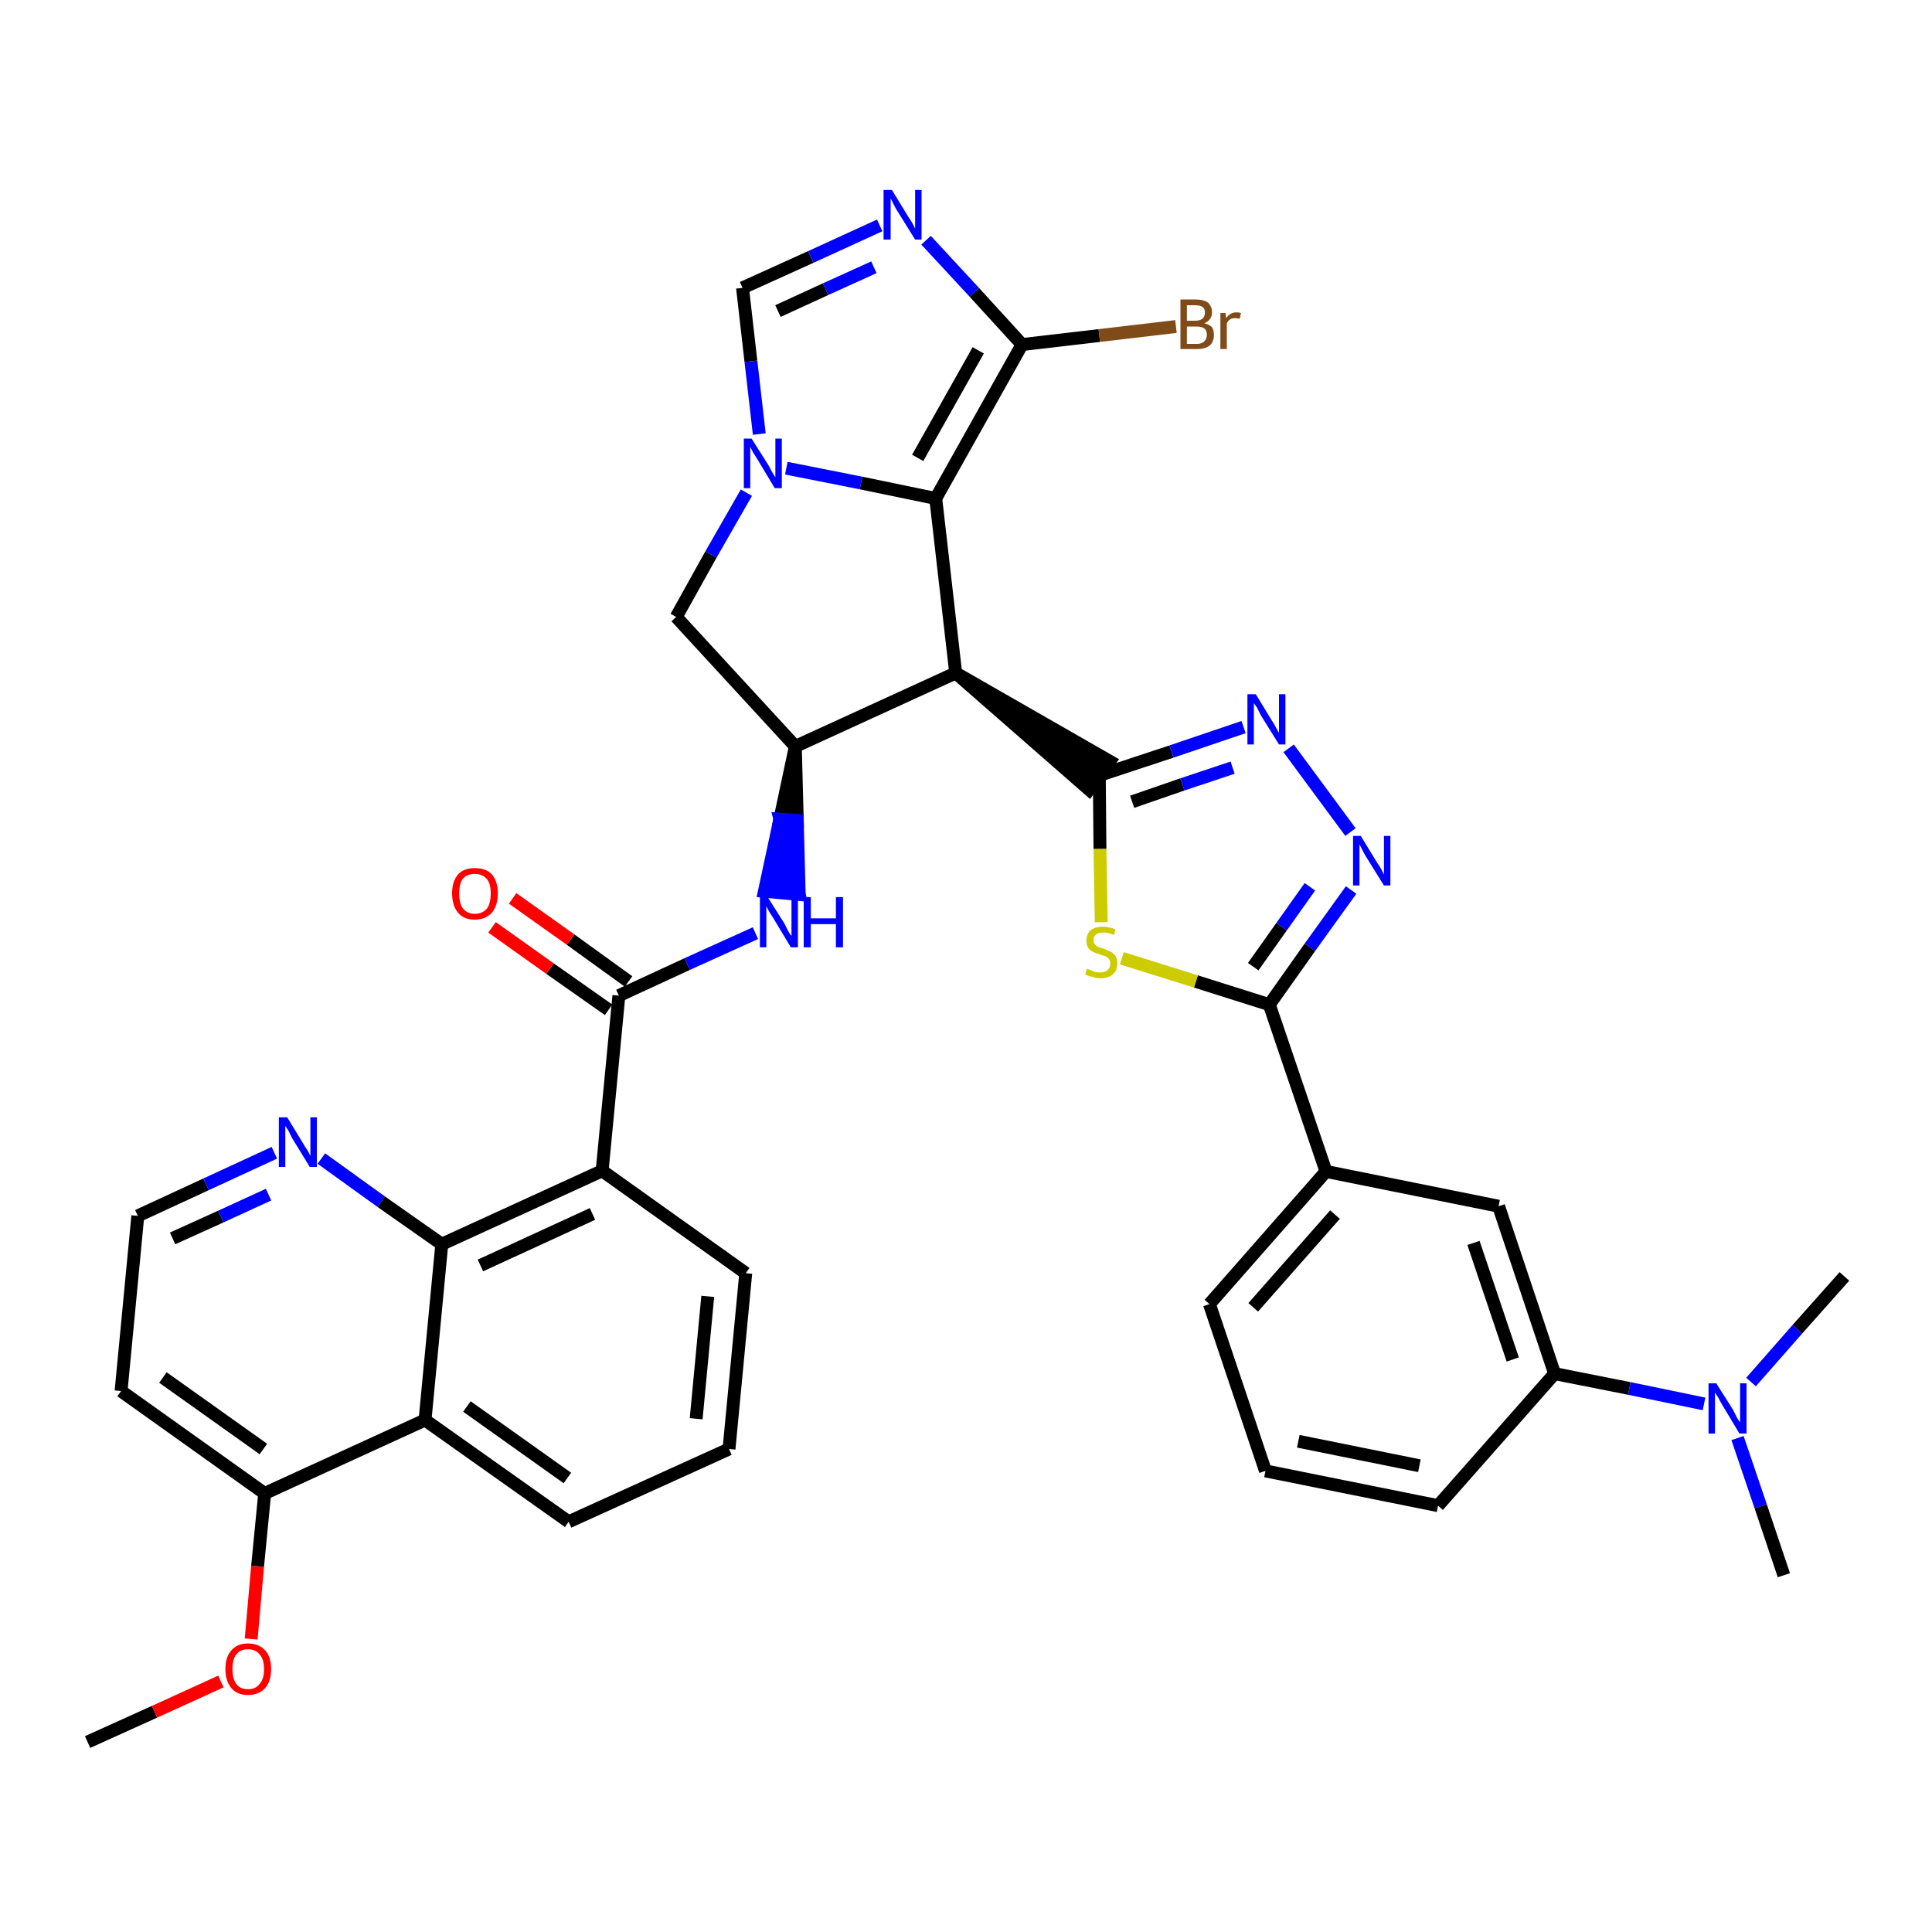<?xml version='1.0' encoding='iso-8859-1'?>
<svg version='1.1' baseProfile='full'
              xmlns='http://www.w3.org/2000/svg'
                      xmlns:rdkit='http://www.rdkit.org/xml'
                      xmlns:xlink='http://www.w3.org/1999/xlink'
                  xml:space='preserve'
width='300px' height='300px' viewBox='0 0 300 300'>
<!-- END OF HEADER -->
<path class='bond-0 atom-0 atom-1' d='M 13.6,270.5 L 24.0,265.8' style='fill:none;fill-rule:evenodd;stroke:#000000;stroke-width:2.0px;stroke-linecap:butt;stroke-linejoin:miter;stroke-opacity:1' />
<path class='bond-0 atom-0 atom-1' d='M 24.0,265.8 L 34.3,261.1' style='fill:none;fill-rule:evenodd;stroke:#FF0000;stroke-width:2.0px;stroke-linecap:butt;stroke-linejoin:miter;stroke-opacity:1' />
<path class='bond-1 atom-1 atom-2' d='M 39.0,254.5 L 40.0,243.2' style='fill:none;fill-rule:evenodd;stroke:#FF0000;stroke-width:2.0px;stroke-linecap:butt;stroke-linejoin:miter;stroke-opacity:1' />
<path class='bond-1 atom-1 atom-2' d='M 40.0,243.2 L 41.1,231.9' style='fill:none;fill-rule:evenodd;stroke:#000000;stroke-width:2.0px;stroke-linecap:butt;stroke-linejoin:miter;stroke-opacity:1' />
<path class='bond-2 atom-2 atom-3' d='M 41.1,231.9 L 18.8,216.0' style='fill:none;fill-rule:evenodd;stroke:#000000;stroke-width:2.0px;stroke-linecap:butt;stroke-linejoin:miter;stroke-opacity:1' />
<path class='bond-2 atom-2 atom-3' d='M 40.9,225.0 L 25.3,213.9' style='fill:none;fill-rule:evenodd;stroke:#000000;stroke-width:2.0px;stroke-linecap:butt;stroke-linejoin:miter;stroke-opacity:1' />
<path class='bond-37 atom-37 atom-2' d='M 66.0,220.5 L 41.1,231.9' style='fill:none;fill-rule:evenodd;stroke:#000000;stroke-width:2.0px;stroke-linecap:butt;stroke-linejoin:miter;stroke-opacity:1' />
<path class='bond-3 atom-3 atom-4' d='M 18.8,216.0 L 21.4,188.8' style='fill:none;fill-rule:evenodd;stroke:#000000;stroke-width:2.0px;stroke-linecap:butt;stroke-linejoin:miter;stroke-opacity:1' />
<path class='bond-4 atom-4 atom-5' d='M 21.4,188.8 L 32.0,183.9' style='fill:none;fill-rule:evenodd;stroke:#000000;stroke-width:2.0px;stroke-linecap:butt;stroke-linejoin:miter;stroke-opacity:1' />
<path class='bond-4 atom-4 atom-5' d='M 32.0,183.9 L 42.6,179.0' style='fill:none;fill-rule:evenodd;stroke:#0000FF;stroke-width:2.0px;stroke-linecap:butt;stroke-linejoin:miter;stroke-opacity:1' />
<path class='bond-4 atom-4 atom-5' d='M 26.8,192.3 L 34.3,188.9' style='fill:none;fill-rule:evenodd;stroke:#000000;stroke-width:2.0px;stroke-linecap:butt;stroke-linejoin:miter;stroke-opacity:1' />
<path class='bond-4 atom-4 atom-5' d='M 34.3,188.9 L 41.7,185.5' style='fill:none;fill-rule:evenodd;stroke:#0000FF;stroke-width:2.0px;stroke-linecap:butt;stroke-linejoin:miter;stroke-opacity:1' />
<path class='bond-5 atom-5 atom-6' d='M 49.9,179.9 L 59.2,186.6' style='fill:none;fill-rule:evenodd;stroke:#0000FF;stroke-width:2.0px;stroke-linecap:butt;stroke-linejoin:miter;stroke-opacity:1' />
<path class='bond-5 atom-5 atom-6' d='M 59.2,186.6 L 68.6,193.2' style='fill:none;fill-rule:evenodd;stroke:#000000;stroke-width:2.0px;stroke-linecap:butt;stroke-linejoin:miter;stroke-opacity:1' />
<path class='bond-6 atom-6 atom-7' d='M 68.6,193.2 L 93.5,181.8' style='fill:none;fill-rule:evenodd;stroke:#000000;stroke-width:2.0px;stroke-linecap:butt;stroke-linejoin:miter;stroke-opacity:1' />
<path class='bond-6 atom-6 atom-7' d='M 74.6,196.5 L 92.0,188.5' style='fill:none;fill-rule:evenodd;stroke:#000000;stroke-width:2.0px;stroke-linecap:butt;stroke-linejoin:miter;stroke-opacity:1' />
<path class='bond-38 atom-37 atom-6' d='M 66.0,220.5 L 68.6,193.2' style='fill:none;fill-rule:evenodd;stroke:#000000;stroke-width:2.0px;stroke-linecap:butt;stroke-linejoin:miter;stroke-opacity:1' />
<path class='bond-7 atom-7 atom-8' d='M 93.5,181.8 L 96.1,154.6' style='fill:none;fill-rule:evenodd;stroke:#000000;stroke-width:2.0px;stroke-linecap:butt;stroke-linejoin:miter;stroke-opacity:1' />
<path class='bond-33 atom-7 atom-34' d='M 93.5,181.8 L 115.8,197.7' style='fill:none;fill-rule:evenodd;stroke:#000000;stroke-width:2.0px;stroke-linecap:butt;stroke-linejoin:miter;stroke-opacity:1' />
<path class='bond-8 atom-8 atom-9' d='M 97.6,152.4 L 88.6,145.9' style='fill:none;fill-rule:evenodd;stroke:#000000;stroke-width:2.0px;stroke-linecap:butt;stroke-linejoin:miter;stroke-opacity:1' />
<path class='bond-8 atom-8 atom-9' d='M 88.6,145.9 L 79.6,139.5' style='fill:none;fill-rule:evenodd;stroke:#FF0000;stroke-width:2.0px;stroke-linecap:butt;stroke-linejoin:miter;stroke-opacity:1' />
<path class='bond-8 atom-8 atom-9' d='M 94.5,156.8 L 85.4,150.4' style='fill:none;fill-rule:evenodd;stroke:#000000;stroke-width:2.0px;stroke-linecap:butt;stroke-linejoin:miter;stroke-opacity:1' />
<path class='bond-8 atom-8 atom-9' d='M 85.4,150.4 L 76.4,144.0' style='fill:none;fill-rule:evenodd;stroke:#FF0000;stroke-width:2.0px;stroke-linecap:butt;stroke-linejoin:miter;stroke-opacity:1' />
<path class='bond-9 atom-8 atom-10' d='M 96.1,154.6 L 106.7,149.7' style='fill:none;fill-rule:evenodd;stroke:#000000;stroke-width:2.0px;stroke-linecap:butt;stroke-linejoin:miter;stroke-opacity:1' />
<path class='bond-9 atom-8 atom-10' d='M 106.7,149.7 L 117.3,144.9' style='fill:none;fill-rule:evenodd;stroke:#0000FF;stroke-width:2.0px;stroke-linecap:butt;stroke-linejoin:miter;stroke-opacity:1' />
<path class='bond-10 atom-11 atom-10' d='M 123.5,115.9 L 121.1,127.2 L 123.8,127.4 Z' style='fill:#000000;fill-rule:evenodd;fill-opacity:1;stroke:#000000;stroke-width:2.0px;stroke-linecap:butt;stroke-linejoin:miter;stroke-opacity:1;' />
<path class='bond-10 atom-11 atom-10' d='M 121.1,127.2 L 124.1,138.9 L 118.7,138.4 Z' style='fill:#0000FF;fill-rule:evenodd;fill-opacity:1;stroke:#0000FF;stroke-width:2.0px;stroke-linecap:butt;stroke-linejoin:miter;stroke-opacity:1;' />
<path class='bond-10 atom-11 atom-10' d='M 121.1,127.2 L 123.8,127.4 L 124.1,138.9 Z' style='fill:#0000FF;fill-rule:evenodd;fill-opacity:1;stroke:#0000FF;stroke-width:2.0px;stroke-linecap:butt;stroke-linejoin:miter;stroke-opacity:1;' />
<path class='bond-11 atom-11 atom-12' d='M 123.5,115.9 L 105.0,95.8' style='fill:none;fill-rule:evenodd;stroke:#000000;stroke-width:2.0px;stroke-linecap:butt;stroke-linejoin:miter;stroke-opacity:1' />
<path class='bond-39 atom-19 atom-11' d='M 148.4,104.5 L 123.5,115.9' style='fill:none;fill-rule:evenodd;stroke:#000000;stroke-width:2.0px;stroke-linecap:butt;stroke-linejoin:miter;stroke-opacity:1' />
<path class='bond-12 atom-12 atom-13' d='M 105.0,95.8 L 110.4,86.1' style='fill:none;fill-rule:evenodd;stroke:#000000;stroke-width:2.0px;stroke-linecap:butt;stroke-linejoin:miter;stroke-opacity:1' />
<path class='bond-12 atom-12 atom-13' d='M 110.4,86.1 L 115.9,76.5' style='fill:none;fill-rule:evenodd;stroke:#0000FF;stroke-width:2.0px;stroke-linecap:butt;stroke-linejoin:miter;stroke-opacity:1' />
<path class='bond-13 atom-13 atom-14' d='M 117.9,67.4 L 116.6,56.1' style='fill:none;fill-rule:evenodd;stroke:#0000FF;stroke-width:2.0px;stroke-linecap:butt;stroke-linejoin:miter;stroke-opacity:1' />
<path class='bond-13 atom-13 atom-14' d='M 116.6,56.1 L 115.3,44.7' style='fill:none;fill-rule:evenodd;stroke:#000000;stroke-width:2.0px;stroke-linecap:butt;stroke-linejoin:miter;stroke-opacity:1' />
<path class='bond-41 atom-18 atom-13' d='M 145.3,77.4 L 133.7,75.0' style='fill:none;fill-rule:evenodd;stroke:#000000;stroke-width:2.0px;stroke-linecap:butt;stroke-linejoin:miter;stroke-opacity:1' />
<path class='bond-41 atom-18 atom-13' d='M 133.7,75.0 L 122.1,72.7' style='fill:none;fill-rule:evenodd;stroke:#0000FF;stroke-width:2.0px;stroke-linecap:butt;stroke-linejoin:miter;stroke-opacity:1' />
<path class='bond-14 atom-14 atom-15' d='M 115.3,44.7 L 125.9,39.9' style='fill:none;fill-rule:evenodd;stroke:#000000;stroke-width:2.0px;stroke-linecap:butt;stroke-linejoin:miter;stroke-opacity:1' />
<path class='bond-14 atom-14 atom-15' d='M 125.9,39.9 L 136.6,35.0' style='fill:none;fill-rule:evenodd;stroke:#0000FF;stroke-width:2.0px;stroke-linecap:butt;stroke-linejoin:miter;stroke-opacity:1' />
<path class='bond-14 atom-14 atom-15' d='M 120.8,48.3 L 128.2,44.9' style='fill:none;fill-rule:evenodd;stroke:#000000;stroke-width:2.0px;stroke-linecap:butt;stroke-linejoin:miter;stroke-opacity:1' />
<path class='bond-14 atom-14 atom-15' d='M 128.2,44.9 L 135.7,41.5' style='fill:none;fill-rule:evenodd;stroke:#0000FF;stroke-width:2.0px;stroke-linecap:butt;stroke-linejoin:miter;stroke-opacity:1' />
<path class='bond-15 atom-15 atom-16' d='M 143.8,37.3 L 151.3,45.4' style='fill:none;fill-rule:evenodd;stroke:#0000FF;stroke-width:2.0px;stroke-linecap:butt;stroke-linejoin:miter;stroke-opacity:1' />
<path class='bond-15 atom-15 atom-16' d='M 151.3,45.4 L 158.7,53.5' style='fill:none;fill-rule:evenodd;stroke:#000000;stroke-width:2.0px;stroke-linecap:butt;stroke-linejoin:miter;stroke-opacity:1' />
<path class='bond-16 atom-16 atom-17' d='M 158.7,53.5 L 170.7,52.1' style='fill:none;fill-rule:evenodd;stroke:#000000;stroke-width:2.0px;stroke-linecap:butt;stroke-linejoin:miter;stroke-opacity:1' />
<path class='bond-16 atom-16 atom-17' d='M 170.7,52.1 L 182.6,50.7' style='fill:none;fill-rule:evenodd;stroke:#7F4C19;stroke-width:2.0px;stroke-linecap:butt;stroke-linejoin:miter;stroke-opacity:1' />
<path class='bond-17 atom-16 atom-18' d='M 158.7,53.5 L 145.3,77.4' style='fill:none;fill-rule:evenodd;stroke:#000000;stroke-width:2.0px;stroke-linecap:butt;stroke-linejoin:miter;stroke-opacity:1' />
<path class='bond-17 atom-16 atom-18' d='M 151.9,54.4 L 142.5,71.1' style='fill:none;fill-rule:evenodd;stroke:#000000;stroke-width:2.0px;stroke-linecap:butt;stroke-linejoin:miter;stroke-opacity:1' />
<path class='bond-18 atom-18 atom-19' d='M 145.3,77.4 L 148.4,104.5' style='fill:none;fill-rule:evenodd;stroke:#000000;stroke-width:2.0px;stroke-linecap:butt;stroke-linejoin:miter;stroke-opacity:1' />
<path class='bond-19 atom-19 atom-20' d='M 148.4,104.5 L 169.1,122.6 L 172.3,118.2 Z' style='fill:#000000;fill-rule:evenodd;fill-opacity:1;stroke:#000000;stroke-width:2.0px;stroke-linecap:butt;stroke-linejoin:miter;stroke-opacity:1;' />
<path class='bond-20 atom-20 atom-21' d='M 170.7,120.4 L 181.9,116.7' style='fill:none;fill-rule:evenodd;stroke:#000000;stroke-width:2.0px;stroke-linecap:butt;stroke-linejoin:miter;stroke-opacity:1' />
<path class='bond-20 atom-20 atom-21' d='M 181.9,116.7 L 193.1,112.9' style='fill:none;fill-rule:evenodd;stroke:#0000FF;stroke-width:2.0px;stroke-linecap:butt;stroke-linejoin:miter;stroke-opacity:1' />
<path class='bond-20 atom-20 atom-21' d='M 175.8,124.5 L 183.6,121.8' style='fill:none;fill-rule:evenodd;stroke:#000000;stroke-width:2.0px;stroke-linecap:butt;stroke-linejoin:miter;stroke-opacity:1' />
<path class='bond-20 atom-20 atom-21' d='M 183.6,121.8 L 191.4,119.2' style='fill:none;fill-rule:evenodd;stroke:#0000FF;stroke-width:2.0px;stroke-linecap:butt;stroke-linejoin:miter;stroke-opacity:1' />
<path class='bond-40 atom-33 atom-20' d='M 171.0,143.2 L 170.8,131.8' style='fill:none;fill-rule:evenodd;stroke:#CCCC00;stroke-width:2.0px;stroke-linecap:butt;stroke-linejoin:miter;stroke-opacity:1' />
<path class='bond-40 atom-33 atom-20' d='M 170.8,131.8 L 170.7,120.4' style='fill:none;fill-rule:evenodd;stroke:#000000;stroke-width:2.0px;stroke-linecap:butt;stroke-linejoin:miter;stroke-opacity:1' />
<path class='bond-21 atom-21 atom-22' d='M 200.1,116.2 L 209.7,129.2' style='fill:none;fill-rule:evenodd;stroke:#0000FF;stroke-width:2.0px;stroke-linecap:butt;stroke-linejoin:miter;stroke-opacity:1' />
<path class='bond-22 atom-22 atom-23' d='M 209.8,138.2 L 203.4,147.1' style='fill:none;fill-rule:evenodd;stroke:#0000FF;stroke-width:2.0px;stroke-linecap:butt;stroke-linejoin:miter;stroke-opacity:1' />
<path class='bond-22 atom-22 atom-23' d='M 203.4,147.1 L 197.1,156.0' style='fill:none;fill-rule:evenodd;stroke:#000000;stroke-width:2.0px;stroke-linecap:butt;stroke-linejoin:miter;stroke-opacity:1' />
<path class='bond-22 atom-22 atom-23' d='M 203.4,137.7 L 199.0,143.9' style='fill:none;fill-rule:evenodd;stroke:#0000FF;stroke-width:2.0px;stroke-linecap:butt;stroke-linejoin:miter;stroke-opacity:1' />
<path class='bond-22 atom-22 atom-23' d='M 199.0,143.9 L 194.6,150.1' style='fill:none;fill-rule:evenodd;stroke:#000000;stroke-width:2.0px;stroke-linecap:butt;stroke-linejoin:miter;stroke-opacity:1' />
<path class='bond-23 atom-23 atom-24' d='M 197.1,156.0 L 205.9,181.9' style='fill:none;fill-rule:evenodd;stroke:#000000;stroke-width:2.0px;stroke-linecap:butt;stroke-linejoin:miter;stroke-opacity:1' />
<path class='bond-32 atom-23 atom-33' d='M 197.1,156.0 L 185.7,152.4' style='fill:none;fill-rule:evenodd;stroke:#000000;stroke-width:2.0px;stroke-linecap:butt;stroke-linejoin:miter;stroke-opacity:1' />
<path class='bond-32 atom-23 atom-33' d='M 185.7,152.4 L 174.2,148.8' style='fill:none;fill-rule:evenodd;stroke:#CCCC00;stroke-width:2.0px;stroke-linecap:butt;stroke-linejoin:miter;stroke-opacity:1' />
<path class='bond-24 atom-24 atom-25' d='M 205.9,181.9 L 187.8,202.5' style='fill:none;fill-rule:evenodd;stroke:#000000;stroke-width:2.0px;stroke-linecap:butt;stroke-linejoin:miter;stroke-opacity:1' />
<path class='bond-24 atom-24 atom-25' d='M 207.3,188.6 L 194.6,203.0' style='fill:none;fill-rule:evenodd;stroke:#000000;stroke-width:2.0px;stroke-linecap:butt;stroke-linejoin:miter;stroke-opacity:1' />
<path class='bond-42 atom-32 atom-24' d='M 232.7,187.3 L 205.9,181.9' style='fill:none;fill-rule:evenodd;stroke:#000000;stroke-width:2.0px;stroke-linecap:butt;stroke-linejoin:miter;stroke-opacity:1' />
<path class='bond-25 atom-25 atom-26' d='M 187.8,202.5 L 196.5,228.4' style='fill:none;fill-rule:evenodd;stroke:#000000;stroke-width:2.0px;stroke-linecap:butt;stroke-linejoin:miter;stroke-opacity:1' />
<path class='bond-26 atom-26 atom-27' d='M 196.5,228.4 L 223.3,233.8' style='fill:none;fill-rule:evenodd;stroke:#000000;stroke-width:2.0px;stroke-linecap:butt;stroke-linejoin:miter;stroke-opacity:1' />
<path class='bond-26 atom-26 atom-27' d='M 201.6,223.8 L 220.4,227.6' style='fill:none;fill-rule:evenodd;stroke:#000000;stroke-width:2.0px;stroke-linecap:butt;stroke-linejoin:miter;stroke-opacity:1' />
<path class='bond-27 atom-27 atom-28' d='M 223.3,233.8 L 241.4,213.3' style='fill:none;fill-rule:evenodd;stroke:#000000;stroke-width:2.0px;stroke-linecap:butt;stroke-linejoin:miter;stroke-opacity:1' />
<path class='bond-28 atom-28 atom-29' d='M 241.4,213.3 L 253.0,215.6' style='fill:none;fill-rule:evenodd;stroke:#000000;stroke-width:2.0px;stroke-linecap:butt;stroke-linejoin:miter;stroke-opacity:1' />
<path class='bond-28 atom-28 atom-29' d='M 253.0,215.6 L 264.6,218.0' style='fill:none;fill-rule:evenodd;stroke:#0000FF;stroke-width:2.0px;stroke-linecap:butt;stroke-linejoin:miter;stroke-opacity:1' />
<path class='bond-31 atom-28 atom-32' d='M 241.4,213.3 L 232.7,187.3' style='fill:none;fill-rule:evenodd;stroke:#000000;stroke-width:2.0px;stroke-linecap:butt;stroke-linejoin:miter;stroke-opacity:1' />
<path class='bond-31 atom-28 atom-32' d='M 234.9,211.1 L 228.8,193.0' style='fill:none;fill-rule:evenodd;stroke:#000000;stroke-width:2.0px;stroke-linecap:butt;stroke-linejoin:miter;stroke-opacity:1' />
<path class='bond-29 atom-29 atom-30' d='M 269.8,223.3 L 273.4,233.9' style='fill:none;fill-rule:evenodd;stroke:#0000FF;stroke-width:2.0px;stroke-linecap:butt;stroke-linejoin:miter;stroke-opacity:1' />
<path class='bond-29 atom-29 atom-30' d='M 273.4,233.9 L 277.0,244.6' style='fill:none;fill-rule:evenodd;stroke:#000000;stroke-width:2.0px;stroke-linecap:butt;stroke-linejoin:miter;stroke-opacity:1' />
<path class='bond-30 atom-29 atom-31' d='M 271.9,214.6 L 279.1,206.4' style='fill:none;fill-rule:evenodd;stroke:#0000FF;stroke-width:2.0px;stroke-linecap:butt;stroke-linejoin:miter;stroke-opacity:1' />
<path class='bond-30 atom-29 atom-31' d='M 279.1,206.4 L 286.4,198.2' style='fill:none;fill-rule:evenodd;stroke:#000000;stroke-width:2.0px;stroke-linecap:butt;stroke-linejoin:miter;stroke-opacity:1' />
<path class='bond-34 atom-34 atom-35' d='M 115.8,197.7 L 113.2,225.0' style='fill:none;fill-rule:evenodd;stroke:#000000;stroke-width:2.0px;stroke-linecap:butt;stroke-linejoin:miter;stroke-opacity:1' />
<path class='bond-34 atom-34 atom-35' d='M 109.9,201.3 L 108.1,220.3' style='fill:none;fill-rule:evenodd;stroke:#000000;stroke-width:2.0px;stroke-linecap:butt;stroke-linejoin:miter;stroke-opacity:1' />
<path class='bond-35 atom-35 atom-36' d='M 113.2,225.0 L 88.3,236.3' style='fill:none;fill-rule:evenodd;stroke:#000000;stroke-width:2.0px;stroke-linecap:butt;stroke-linejoin:miter;stroke-opacity:1' />
<path class='bond-36 atom-36 atom-37' d='M 88.3,236.3 L 66.0,220.5' style='fill:none;fill-rule:evenodd;stroke:#000000;stroke-width:2.0px;stroke-linecap:butt;stroke-linejoin:miter;stroke-opacity:1' />
<path class='bond-36 atom-36 atom-37' d='M 88.1,229.5 L 72.5,218.4' style='fill:none;fill-rule:evenodd;stroke:#000000;stroke-width:2.0px;stroke-linecap:butt;stroke-linejoin:miter;stroke-opacity:1' />
<path  class='atom-1' d='M 35.0 259.2
Q 35.0 257.3, 35.9 256.3
Q 36.8 255.2, 38.5 255.2
Q 40.2 255.2, 41.2 256.3
Q 42.1 257.3, 42.1 259.2
Q 42.1 261.0, 41.2 262.1
Q 40.2 263.2, 38.5 263.2
Q 36.8 263.2, 35.9 262.1
Q 35.0 261.0, 35.0 259.2
M 38.5 262.3
Q 39.7 262.3, 40.3 261.5
Q 41.0 260.7, 41.0 259.2
Q 41.0 257.6, 40.3 256.9
Q 39.7 256.1, 38.5 256.1
Q 37.3 256.1, 36.7 256.9
Q 36.1 257.6, 36.1 259.2
Q 36.1 260.7, 36.7 261.5
Q 37.3 262.3, 38.5 262.3
' fill='#FF0000'/>
<path  class='atom-5' d='M 44.6 173.5
L 47.1 177.6
Q 47.3 178.0, 47.8 178.7
Q 48.2 179.5, 48.2 179.5
L 48.2 173.5
L 49.2 173.5
L 49.2 181.2
L 48.1 181.2
L 45.4 176.8
Q 45.1 176.2, 44.8 175.6
Q 44.4 175.0, 44.3 174.8
L 44.3 181.2
L 43.3 181.2
L 43.3 173.5
L 44.6 173.5
' fill='#0000FF'/>
<path  class='atom-9' d='M 70.2 138.7
Q 70.2 136.9, 71.1 135.8
Q 72.0 134.8, 73.7 134.8
Q 75.5 134.8, 76.4 135.8
Q 77.3 136.9, 77.3 138.7
Q 77.3 140.6, 76.4 141.7
Q 75.4 142.8, 73.7 142.8
Q 72.0 142.8, 71.1 141.7
Q 70.2 140.6, 70.2 138.7
M 73.7 141.9
Q 74.9 141.9, 75.6 141.1
Q 76.2 140.3, 76.2 138.7
Q 76.2 137.2, 75.6 136.5
Q 74.9 135.7, 73.7 135.7
Q 72.6 135.7, 71.9 136.4
Q 71.3 137.2, 71.3 138.7
Q 71.3 140.3, 71.9 141.1
Q 72.6 141.9, 73.7 141.9
' fill='#FF0000'/>
<path  class='atom-10' d='M 119.2 139.3
L 121.8 143.4
Q 122.0 143.8, 122.4 144.6
Q 122.8 145.3, 122.9 145.3
L 122.9 139.3
L 123.9 139.3
L 123.9 147.1
L 122.8 147.1
L 120.1 142.6
Q 119.8 142.1, 119.4 141.5
Q 119.1 140.9, 119.0 140.7
L 119.0 147.1
L 118.0 147.1
L 118.0 139.3
L 119.2 139.3
' fill='#0000FF'/>
<path  class='atom-10' d='M 124.8 139.3
L 125.9 139.3
L 125.9 142.6
L 129.8 142.6
L 129.8 139.3
L 130.9 139.3
L 130.9 147.1
L 129.8 147.1
L 129.8 143.5
L 125.9 143.5
L 125.9 147.1
L 124.8 147.1
L 124.8 139.3
' fill='#0000FF'/>
<path  class='atom-13' d='M 116.7 68.1
L 119.3 72.2
Q 119.5 72.6, 119.9 73.3
Q 120.3 74.0, 120.4 74.1
L 120.4 68.1
L 121.4 68.1
L 121.4 75.8
L 120.3 75.8
L 117.6 71.3
Q 117.3 70.8, 116.9 70.2
Q 116.6 69.6, 116.5 69.4
L 116.5 75.8
L 115.5 75.8
L 115.5 68.1
L 116.7 68.1
' fill='#0000FF'/>
<path  class='atom-15' d='M 138.5 29.5
L 141.0 33.6
Q 141.3 34.0, 141.7 34.7
Q 142.1 35.5, 142.1 35.5
L 142.1 29.5
L 143.1 29.5
L 143.1 37.2
L 142.1 37.2
L 139.3 32.7
Q 139.0 32.2, 138.7 31.6
Q 138.4 31.0, 138.3 30.8
L 138.3 37.2
L 137.2 37.2
L 137.2 29.5
L 138.5 29.5
' fill='#0000FF'/>
<path  class='atom-17' d='M 187.0 50.2
Q 187.8 50.4, 188.2 50.8
Q 188.5 51.3, 188.5 52.0
Q 188.5 53.0, 187.9 53.6
Q 187.2 54.2, 185.9 54.2
L 183.3 54.2
L 183.3 46.5
L 185.6 46.5
Q 186.9 46.5, 187.6 47.0
Q 188.2 47.6, 188.2 48.5
Q 188.2 49.7, 187.0 50.2
M 184.3 47.4
L 184.3 49.8
L 185.6 49.8
Q 186.3 49.8, 186.7 49.5
Q 187.1 49.2, 187.1 48.5
Q 187.1 47.4, 185.6 47.4
L 184.3 47.4
M 185.9 53.4
Q 186.6 53.4, 187.0 53.0
Q 187.4 52.6, 187.4 52.0
Q 187.4 51.3, 187.0 51.0
Q 186.6 50.7, 185.7 50.7
L 184.3 50.7
L 184.3 53.4
L 185.9 53.4
' fill='#7F4C19'/>
<path  class='atom-17' d='M 190.3 48.6
L 190.4 49.4
Q 191.0 48.5, 192.0 48.5
Q 192.3 48.5, 192.7 48.6
L 192.5 49.5
Q 192.1 49.4, 191.8 49.4
Q 191.3 49.4, 191.0 49.6
Q 190.7 49.8, 190.5 50.2
L 190.5 54.2
L 189.5 54.2
L 189.5 48.6
L 190.3 48.6
' fill='#7F4C19'/>
<path  class='atom-21' d='M 195.0 107.8
L 197.5 111.9
Q 197.8 112.3, 198.2 113.1
Q 198.6 113.8, 198.6 113.8
L 198.6 107.8
L 199.6 107.8
L 199.6 115.6
L 198.6 115.6
L 195.8 111.1
Q 195.5 110.5, 195.2 109.9
Q 194.8 109.3, 194.7 109.2
L 194.7 115.6
L 193.7 115.6
L 193.7 107.8
L 195.0 107.8
' fill='#0000FF'/>
<path  class='atom-22' d='M 211.3 129.8
L 213.8 133.9
Q 214.1 134.3, 214.5 135.0
Q 214.9 135.8, 214.9 135.8
L 214.9 129.8
L 215.9 129.8
L 215.9 137.5
L 214.9 137.5
L 212.1 133.0
Q 211.8 132.5, 211.5 131.9
Q 211.2 131.3, 211.1 131.1
L 211.1 137.5
L 210.1 137.5
L 210.1 129.8
L 211.3 129.8
' fill='#0000FF'/>
<path  class='atom-29' d='M 266.5 214.8
L 269.1 218.9
Q 269.3 219.3, 269.7 220.1
Q 270.1 220.8, 270.2 220.8
L 270.2 214.8
L 271.2 214.8
L 271.2 222.6
L 270.1 222.6
L 267.4 218.1
Q 267.1 217.6, 266.8 217.0
Q 266.4 216.4, 266.3 216.2
L 266.3 222.6
L 265.3 222.6
L 265.3 214.8
L 266.5 214.8
' fill='#0000FF'/>
<path  class='atom-33' d='M 168.8 150.4
Q 168.9 150.5, 169.3 150.6
Q 169.6 150.8, 170.0 150.9
Q 170.4 151.0, 170.8 151.0
Q 171.6 151.0, 172.0 150.6
Q 172.4 150.3, 172.4 149.6
Q 172.4 149.2, 172.2 148.9
Q 172.0 148.7, 171.7 148.5
Q 171.3 148.4, 170.8 148.2
Q 170.1 148.0, 169.7 147.8
Q 169.3 147.6, 169.0 147.2
Q 168.7 146.8, 168.7 146.1
Q 168.7 145.1, 169.3 144.5
Q 170.0 143.9, 171.3 143.9
Q 172.2 143.9, 173.2 144.3
L 173.0 145.2
Q 172.1 144.8, 171.4 144.8
Q 170.6 144.8, 170.2 145.1
Q 169.8 145.4, 169.8 146.0
Q 169.8 146.4, 170.0 146.6
Q 170.2 146.9, 170.5 147.0
Q 170.8 147.2, 171.4 147.3
Q 172.1 147.6, 172.5 147.8
Q 172.9 148.0, 173.2 148.4
Q 173.5 148.9, 173.5 149.6
Q 173.5 150.7, 172.8 151.3
Q 172.1 151.9, 170.9 151.9
Q 170.2 151.9, 169.7 151.7
Q 169.1 151.6, 168.5 151.3
L 168.8 150.4
' fill='#CCCC00'/>
</svg>
